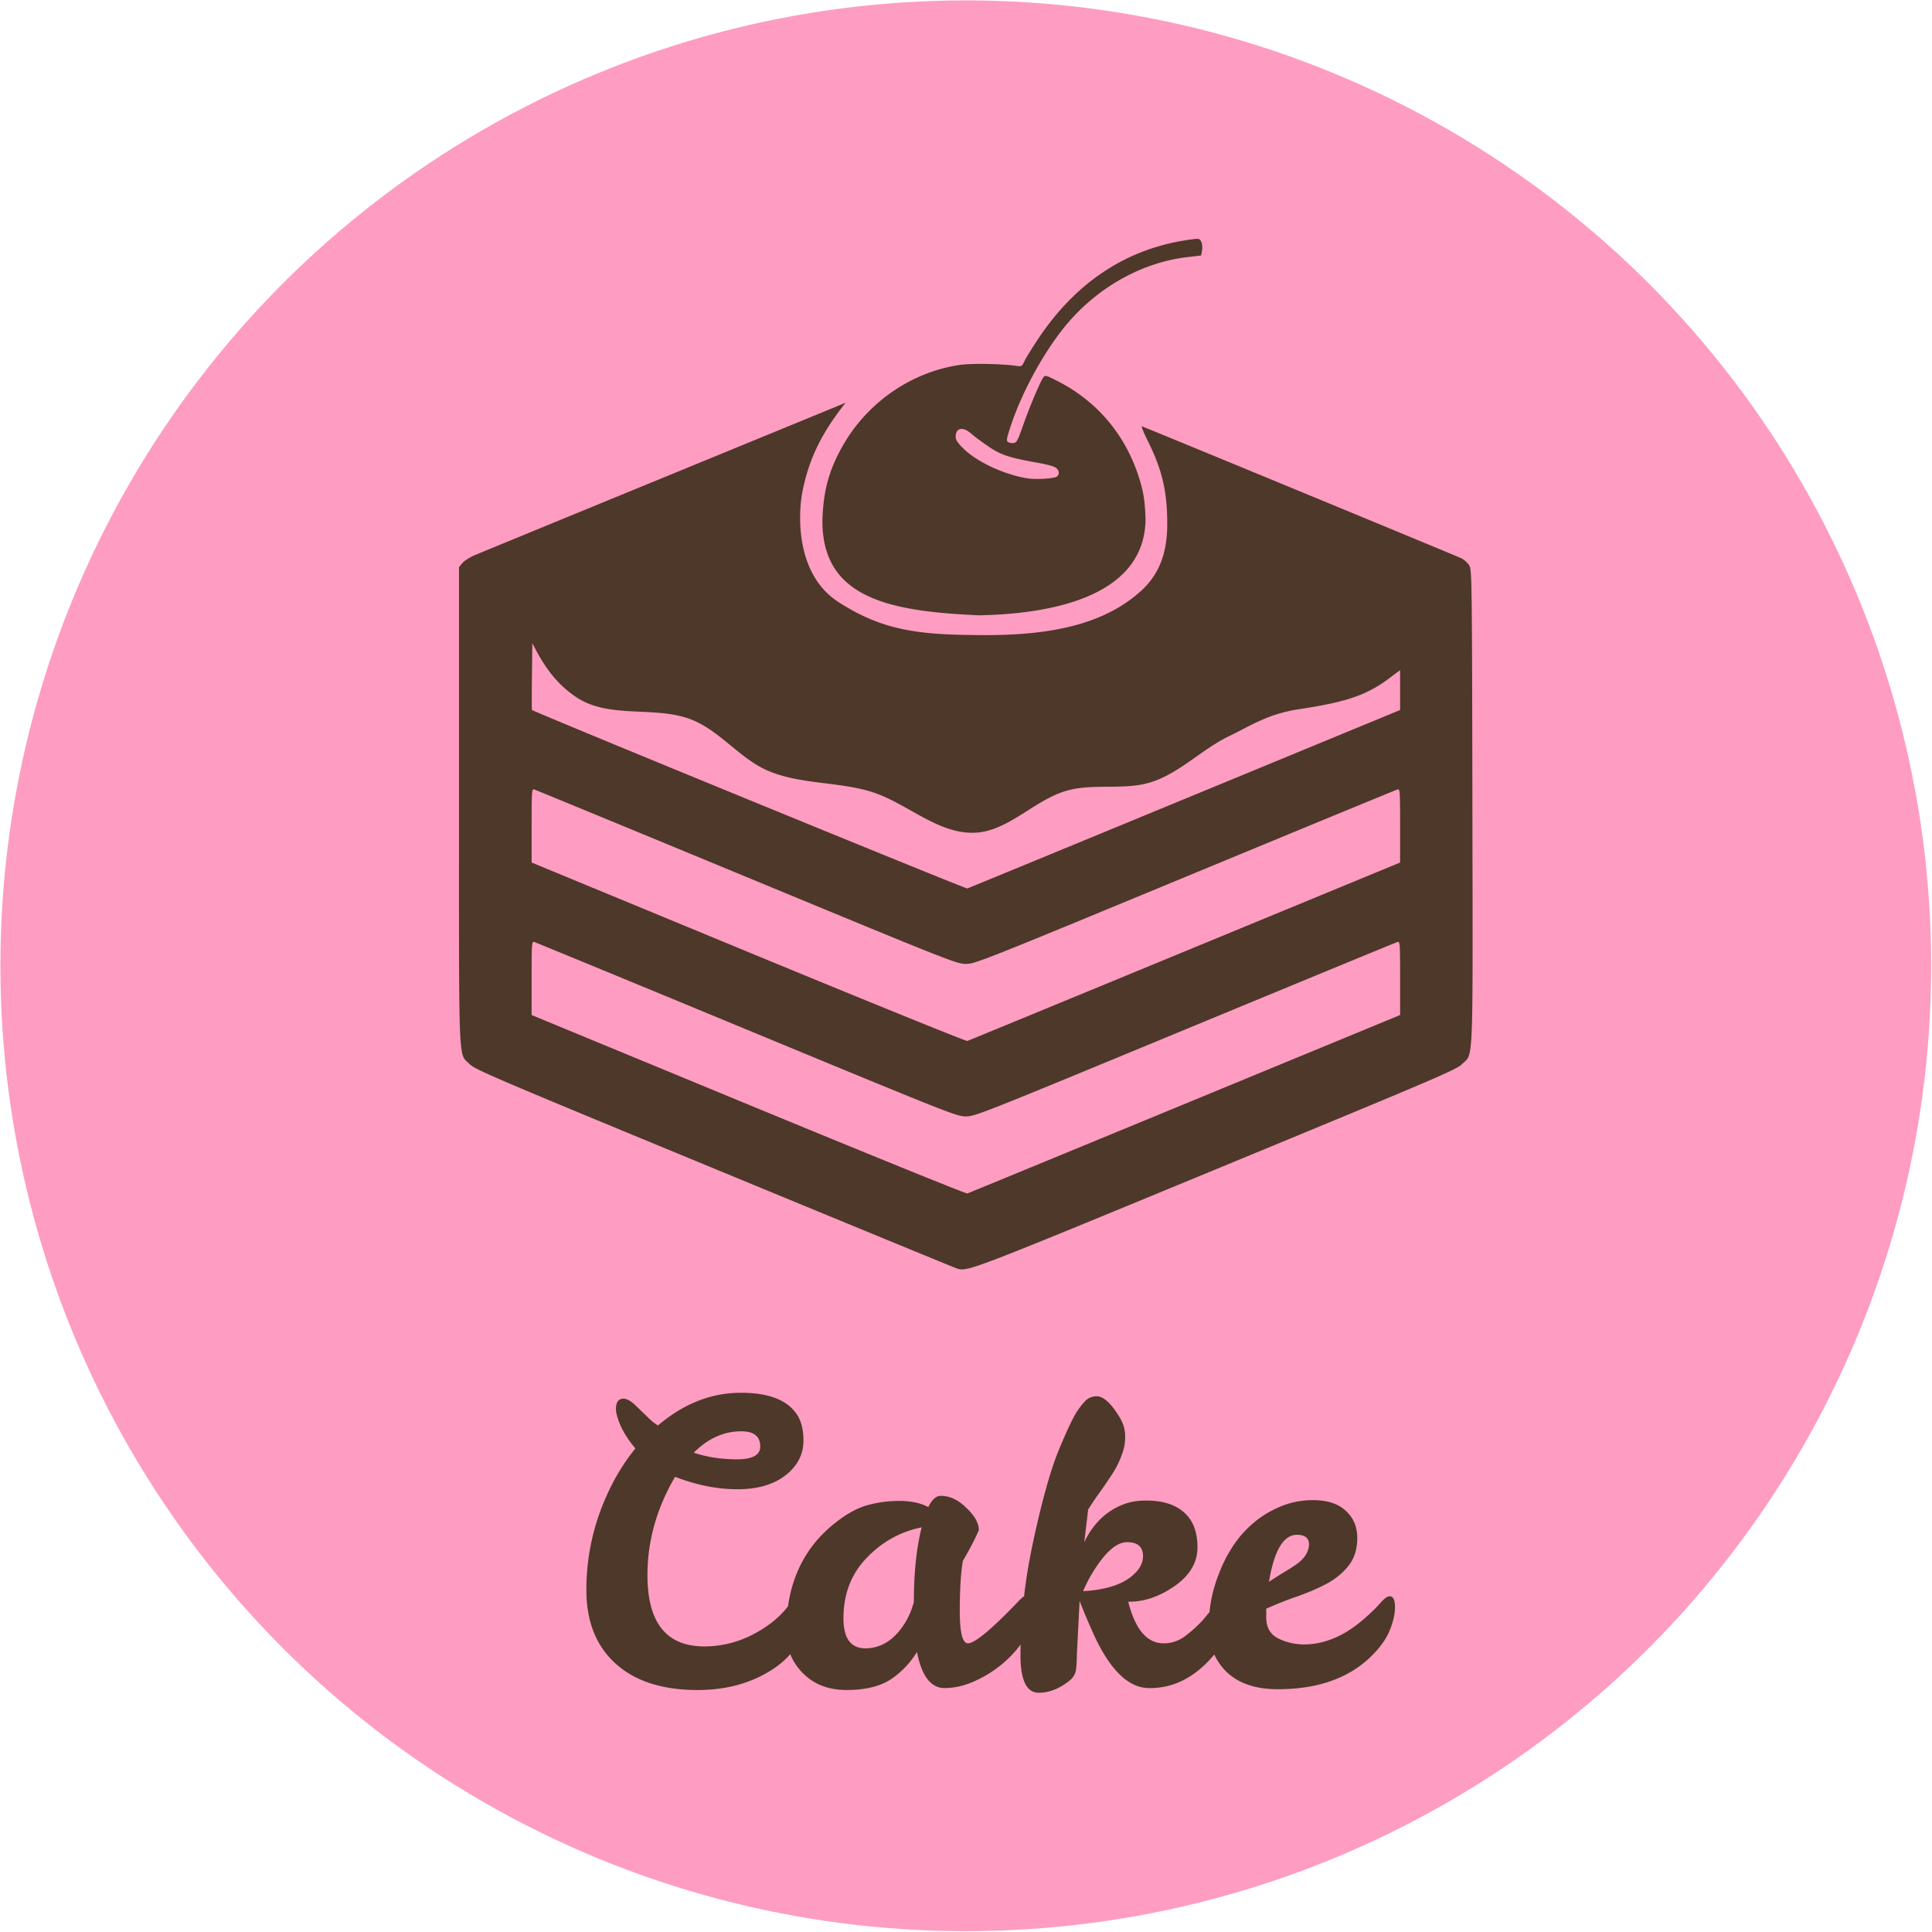 <svg xmlns="http://www.w3.org/2000/svg" id="Layer_1" width="250" height="250"><style id="style3">.st0{fill:#414042}.st1{fill:#769cd2}.st2{fill:#26b8b0}.st3{fill:#9c82bc}.st4{fill:#676767}</style><g id="g4153"><g id="g4137" transform="matrix(.694 0 0 .694 83.333 83.333)"><circle r="180" cy="60" cx="60" id="path4151" fill="#fe9cc1" stroke-width="0" stroke-linecap="round" stroke-linejoin="round"/><path id="path4146" d="M102.977-75.537c-.2.012-.458.04-.79.084-11.917 1.543-21.55 7.8-28.778 18.688-1.09 1.638-2.2 3.445-2.468 4.016-.472 1.003-.526 1.034-1.578.883-2.747-.392-8.333-.482-10.47-.17-8.97 1.312-17.138 6.913-21.735 14.905-2.585 4.492-3.674 8.34-3.88 13.703C32.924-8.405 46.016-6.07 62.532-5.35c10.028-.204 30.974-2.137 30.983-18.08-.116-2.937-.314-4.41-.858-6.378-2.346-8.49-7.71-15.163-15.37-19.12-2.284-1.18-2.495-1.24-2.813-.804-.592.81-2.596 5.55-3.782 8.943-.993 2.844-1.216 3.26-1.777 3.322-.353.038-.824-.05-1.047-.196-.35-.227-.265-.686.633-3.35 2.178-6.46 6.467-14.126 10.58-18.907 5.82-6.77 13.94-11.242 22.16-12.206l2.638-.31.172-.92c.095-.508.035-1.22-.137-1.6-.22-.48-.33-.615-.936-.58zM37.573-44.974l-.898.37c-.494.205-15.643 6.426-33.664 13.827a26012.09 26012.09 0 0 0-34.488 14.18c-.947.397-2.015 1.067-2.37 1.488l-.647.767V30c0 49.776-.147 46.208 1.98 48.323 1.056 1.05 4.16 2.376 45.608 19.494 24.46 10.102 44.807 18.476 45.222 18.61h.002c2 .642 2.033.63 48.282-18.47 41.82-17.274 44.884-18.585 45.946-19.64 2.136-2.123 1.995 1.408 1.914-48.037-.07-41.498-.1-44.038-.55-44.865-.265-.483-.936-1.107-1.49-1.387-.728-.367-56.91-23.574-59.568-24.606-.183-.07.325 1.193 1.13 2.81 2.76 5.544 3.608 9.673 3.576 15.628-.033 5.812-1.868 9.395-4.688 12.062-7.23 6.71-17.727 8.462-29.598 8.422-11.87-.04-18.597-.744-26.998-6.156-8.4-5.412-7.385-17.228-6.763-20.434 1.15-5.92 3.345-10.606 7.495-15.988l.568-.74zm21.85 4.89c.466.067 1.02.357 1.605.878.56.497 2.015 1.577 3.235 2.402 2.352 1.59 3.858 2.08 9.427 3.066 1.34.238 2.71.61 3.045.826.67.434.8 1.24.272 1.68-.475.394-3.854.602-5.533.34-4.182-.653-9.3-3.01-11.797-5.434-1.214-1.177-1.56-1.688-1.56-2.322 0-1.055.53-1.552 1.306-1.437zM-20.82-.17c2.226 4.486 4.536 7.59 8.077 10.005 6.298 4.312 14.99 1.513 21.847 4.363 5.254 2.183 8.923 7.32 14.176 9.504 5.926 2.465 12.727 1.957 18.88 3.785 6.644 1.975 12.383 7.86 19.314 7.71 6.413-.138 11.352-6.242 17.548-7.902 5.066-1.357 10.672.062 15.655-1.576 5.275-1.735 9.335-6.07 14.332-8.493 4.237-2.054 7.297-4.19 13.182-5.078 8.855-1.336 12.625-2.636 16.828-5.802l1.963-1.48v7.445l-40.146 16.57v-.002c-22.08 9.114-40.33 16.632-40.553 16.706-.3.1-80.765-32.893-81.178-33.285-.04-.037-.04-2.858 0-6.268l.075-6.2zm.192 27.278a.264.264 0 0 1 .146.01c.26.073 18.084 7.423 39.606 16.332 38.027 15.74 39.18 16.197 40.89 16.197 1.71 0 2.86-.455 40.89-16.2 21.523-8.91 39.346-16.258 39.607-16.33.443-.125.473.325.473 6.75v6.882l-40.146 16.567c-22.08 9.113-40.33 16.63-40.553 16.703-.223.074-18.593-7.38-40.822-16.568l-40.418-16.705v-6.88c0-5.622.026-6.67.328-6.76zm0 28.434a.264.264 0 0 1 .146.01c.26.073 18.084 7.422 39.606 16.33 38.027 15.743 39.18 16.2 40.89 16.2 1.71 0 2.86-.454 40.89-16.2 21.523-8.908 39.346-16.258 39.607-16.33.443-.124.473.323.473 6.747v6.882l-40.146 16.57c-22.08 9.11-40.33 16.628-40.553 16.702-.223.074-18.593-7.38-40.822-16.57L-20.956 69.18V62.3c0-5.62.026-6.668.328-6.758zm38.68 84.074c-5.513 0-10.662 2.032-15.45 6.094a9.943 9.943 0 0 1-1.812-1.452l-2.25-2.175c-.87-.87-1.643-1.33-2.32-1.38-.968 0-1.452.654-1.452 1.96 0 .725.315 1.813.944 3.263.677 1.403 1.57 2.757 2.683 4.063a38.794 38.794 0 0 0-3.916 5.874c-3.482 6.48-5.223 13.322-5.223 20.527 0 5.852 1.812 10.422 5.44 13.71 3.626 3.288 8.727 4.934 15.304 4.934 5.417 0 10.108-1.307 14.073-3.918 1.23-.8 2.285-1.73 3.2-2.762.51 1.274 1.274 2.438 2.3 3.488 2.08 2.128 4.81 3.192 8.195 3.192 3.434 0 6.167-.654 8.198-1.96a16.18 16.18 0 0 0 4.93-5.15c.872 4.498 2.59 6.746 5.152 6.746 1.886 0 3.82-.46 5.802-1.378a22.25 22.25 0 0 0 5.368-3.48 21.03 21.03 0 0 0 3.006-3.26c-.015.654-.03 1.306-.03 1.952 0 4.69 1.138 7.038 3.41 7.038 1.935 0 3.843-.75 5.73-2.25.724-.58 1.137-1.306 1.233-2.176.097-.92.145-1.837.145-2.756l.508-9.938a125.45 125.45 0 0 0 2.466 5.875c3.095 6.915 6.6 10.373 10.518 10.373 3.965.05 7.543-1.523 10.734-4.714.512-.512.97-1.03 1.4-1.547.035.078.068.163.106.24 2.08 4.158 5.998 6.237 11.752 6.237 7.254 0 12.96-1.958 17.117-5.875 1.693-1.595 2.902-3.215 3.627-4.86.726-1.692 1.088-3.215 1.088-4.57 0-1.353-.338-2.03-1.015-2.03-.436 0-1.063.483-1.885 1.45-.822.92-1.888 1.935-3.194 3.047-3.53 2.997-7.18 4.495-10.95 4.495-1.79-.048-3.385-.434-4.788-1.16-1.402-.725-2.13-1.958-2.178-3.7v-1.81a67.374 67.374 0 0 1 5.877-2.324c2.03-.724 3.868-1.52 5.512-2.39 1.644-.92 2.975-2.032 3.99-3.337 1.064-1.354 1.596-3.07 1.596-5.15 0-2.08-.725-3.773-2.176-5.08-1.402-1.304-3.434-1.958-6.093-1.958-2.612 0-5.078.606-7.4 1.815-2.32 1.16-4.376 2.804-6.165 4.93-1.742 2.13-3.144 4.67-4.208 7.62-.815 2.222-1.31 4.385-1.502 6.495-.413.495-.766.94-1.236 1.482a24.102 24.102 0 0 1-3.264 2.973c-1.21.92-2.563 1.38-4.062 1.38-3.095 0-5.296-2.59-6.602-7.763 2.9.048 5.78-.918 8.633-2.9 2.852-1.983 4.278-4.4 4.278-7.254 0-2.853-.823-5.005-2.467-6.455-1.643-1.5-4.01-2.248-7.106-2.248-1.547 0-2.902.217-4.063.652-3.287 1.21-5.777 3.577-7.47 7.107l.725-6.092a58.932 58.932 0 0 1 2.467-3.627 81.362 81.362 0 0 0 2.248-3.337 17.454 17.454 0 0 0 1.596-3.336c.435-1.16.628-2.32.58-3.48 0-1.21-.387-2.42-1.16-3.628-.774-1.258-1.5-2.178-2.176-2.758-.677-.63-1.33-.942-1.96-.942-.58 0-1.11.144-1.595.434-.483.29-1.16 1.065-2.03 2.322-.823 1.257-2.006 3.77-3.554 7.543-1.498 3.722-3.045 9.284-4.64 16.683-.76 3.51-1.33 6.948-1.728 10.318-.353.23-.786.62-1.322 1.216-4.836 5.03-7.883 7.543-9.14 7.543-1.016 0-1.522-2.007-1.522-6.02 0-4.014.193-7.134.58-9.358 1.306-2.225 2.296-4.135 2.973-5.73 0-1.306-.772-2.685-2.32-4.135-1.5-1.5-3.094-2.25-4.787-2.25-.87 0-1.645.703-2.322 2.105-1.4-.774-3.214-1.16-5.44-1.16-2.223 0-4.35.313-6.38.94-1.984.63-4.135 1.937-6.456 3.92-4.39 3.805-7.01 8.735-7.875 14.786a17.072 17.072 0 0 1-3.357 3.274c-3.82 2.804-7.908 4.207-12.26 4.207-7.06 0-10.59-4.425-10.59-13.275 0-6.383 1.718-12.5 5.15-18.35 4.014 1.546 7.883 2.32 11.606 2.32 3.77 0 6.77-.87 8.993-2.61 2.225-1.74 3.338-3.894 3.338-6.457 0-1.693-.29-3.12-.87-4.28-1.644-3.094-5.247-4.642-10.808-4.642zm.074 7.18c2.37 0 3.553.944 3.553 2.83 0 1.595-1.452 2.394-4.353 2.394-2.9 0-5.585-.41-8.05-1.232 2.66-2.66 5.61-3.99 8.85-3.99zm33.642 17.917c-.967 3.87-1.45 8.51-1.45 13.926-.436 1.547-.992 2.853-1.67 3.917-1.933 3.095-4.375 4.667-7.325 4.715-2.756 0-4.135-1.862-4.135-5.586 0-4.545 1.453-8.316 4.354-11.314 2.9-2.998 6.31-4.885 10.226-5.66zm69.98 1.38c1.5 0 2.25.603 2.25 1.812-.047 1.354-.798 2.563-2.25 3.627a30.01 30.01 0 0 1-2.392 1.523 85.547 85.547 0 0 0-2.83 1.813c.967-5.85 2.708-8.776 5.223-8.776zm-31.68 1.376c1.984 0 2.976.87 2.976 2.61 0 .87-.29 1.694-.87 2.467-1.84 2.418-5.273 3.773-10.302 4.063a25.2 25.2 0 0 1 1.742-3.41c2.32-3.82 4.473-5.73 6.455-5.73z" fill="#4d3829"/></g></g></svg>